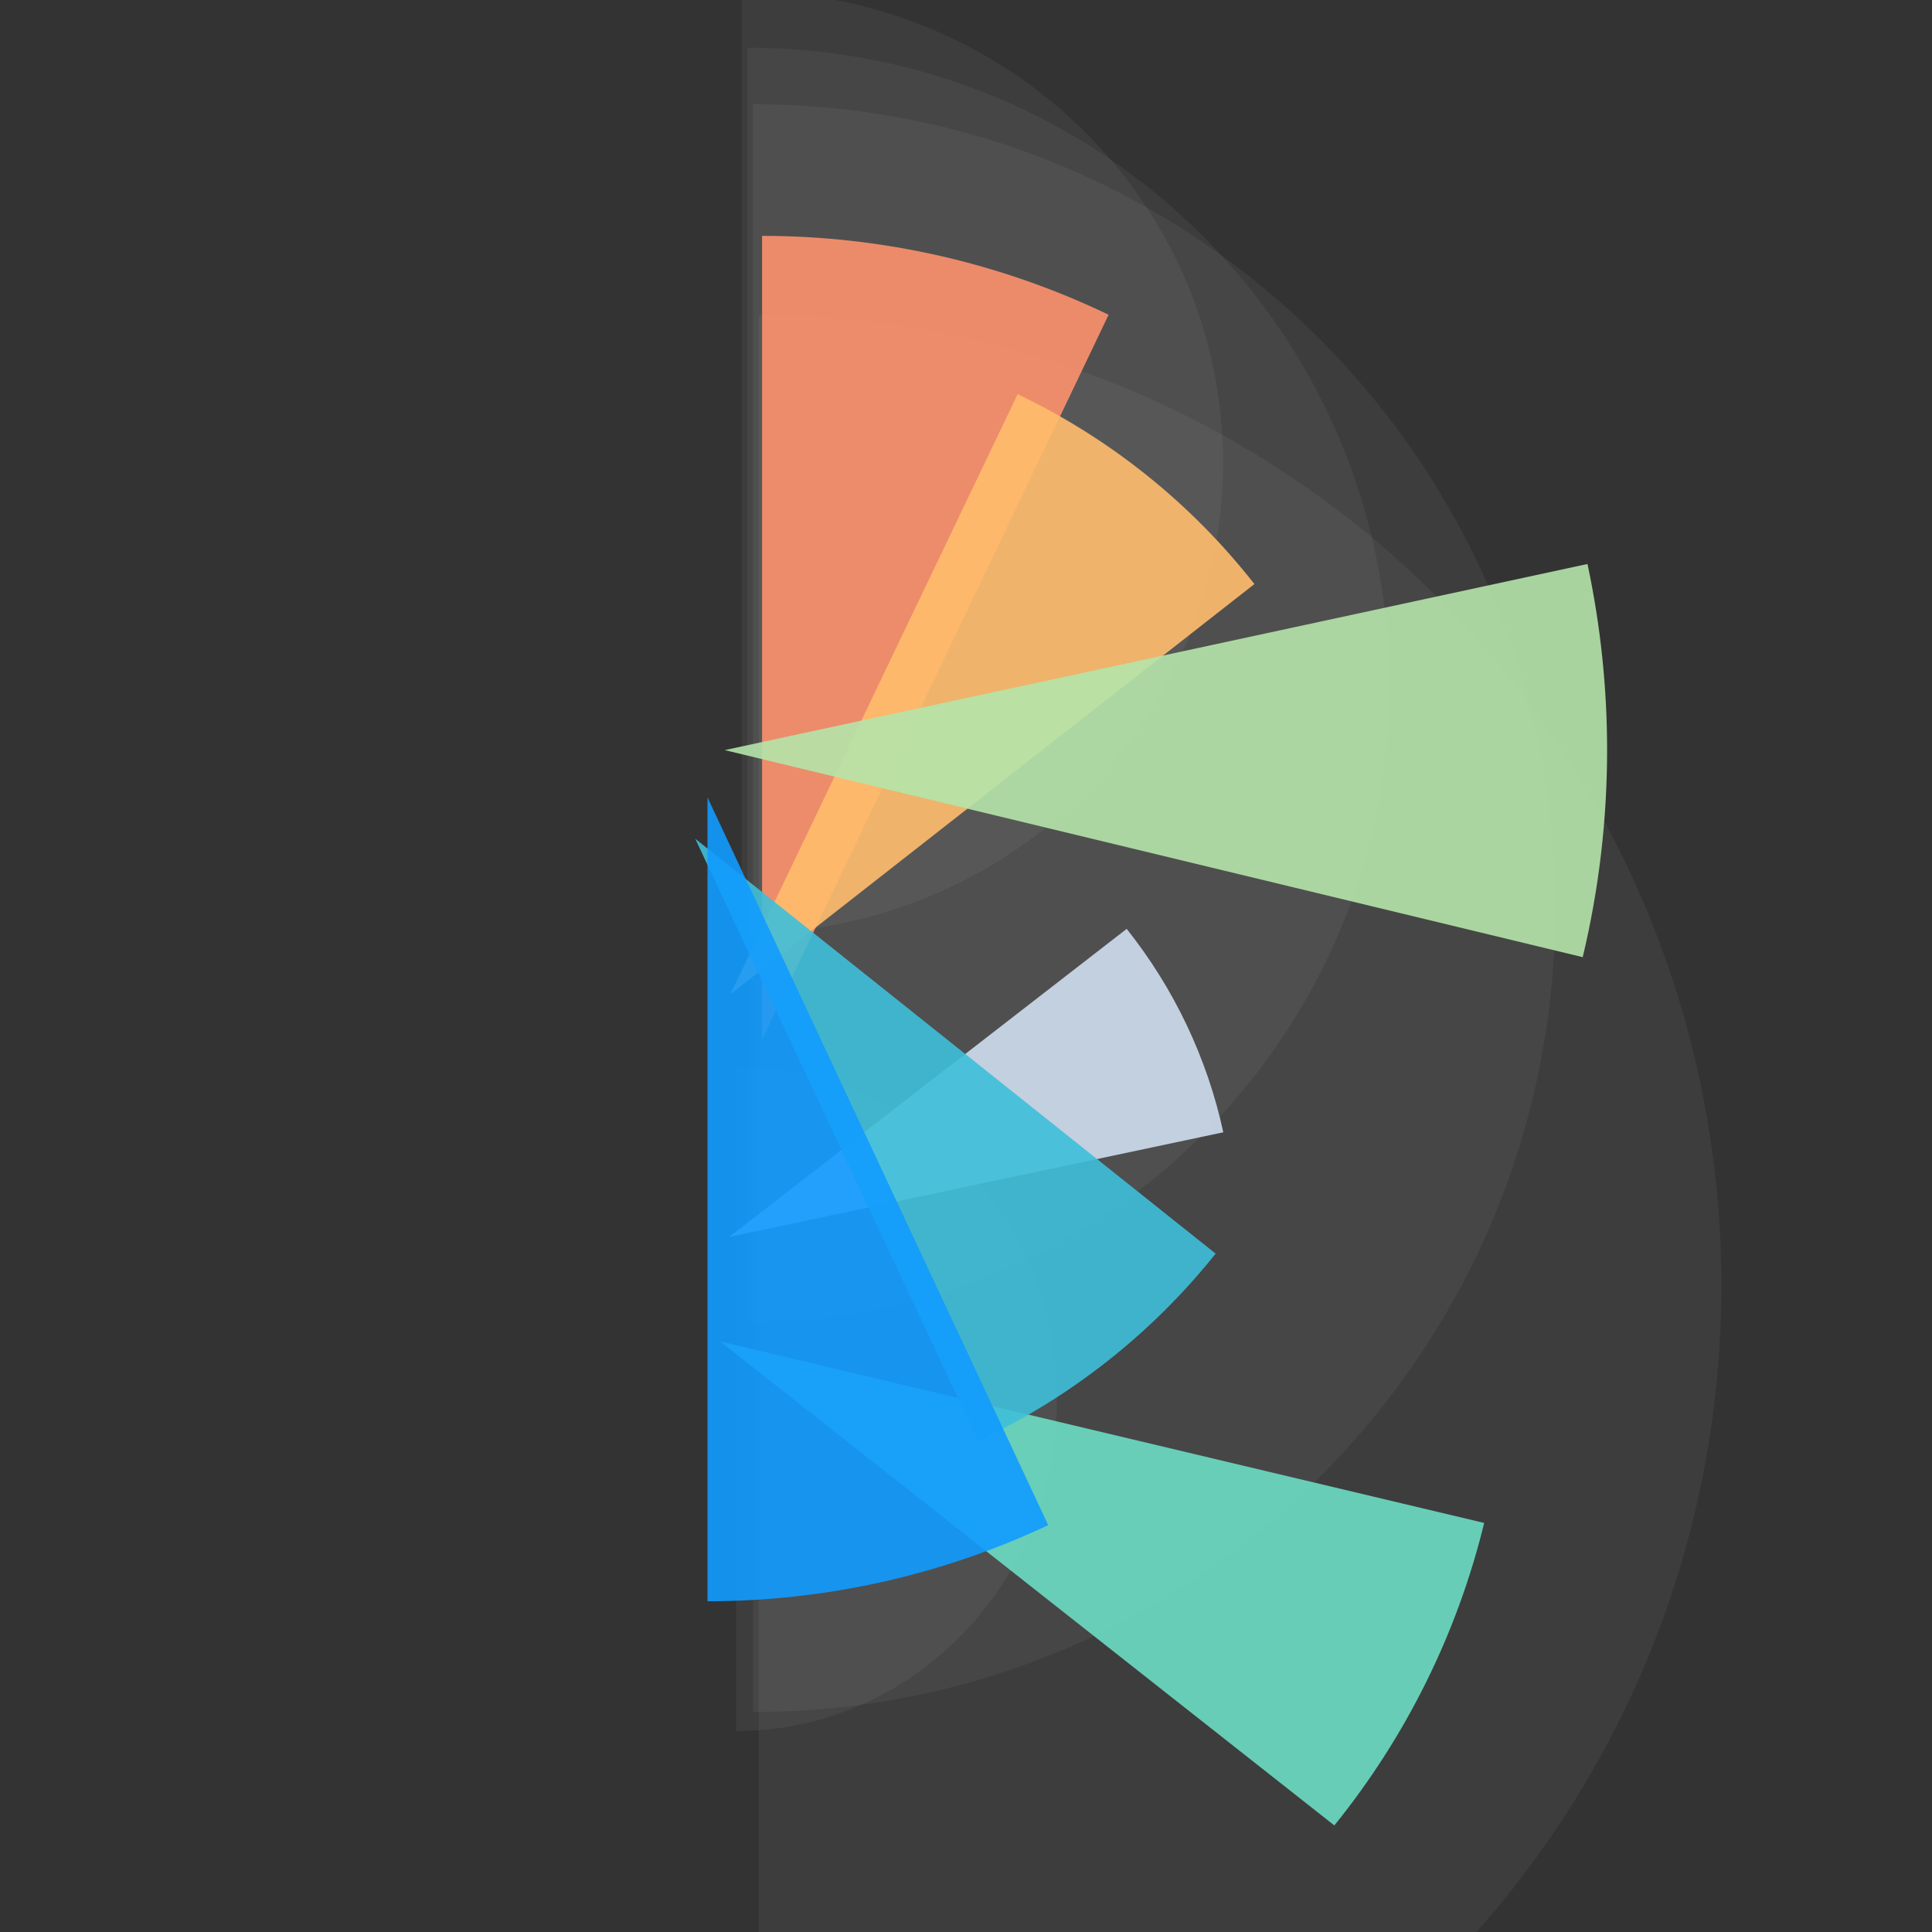 <?xml version="1.0" encoding="UTF-8" standalone="no"?>
<!DOCTYPE svg PUBLIC "-//W3C//DTD SVG 1.1//EN" "http://www.w3.org/Graphics/SVG/1.1/DTD/svg11.dtd">
<svg width="100%" height="100%" viewBox="0 0 80 80" version="1.1" xmlns="http://www.w3.org/2000/svg" xmlns:xlink="http://www.w3.org/1999/xlink" xml:space="preserve" xmlns:serif="http://www.serif.com/" style="fill-rule:evenodd;clip-rule:evenodd;stroke-linejoin:round;stroke-miterlimit:2;">
    <rect x="0" y="0" width="80" height="80" fill="#333333" stroke="none"/>
    <g transform="matrix(1,0,0,1,2749.68,-818.14)">
        <g>
            <g transform="matrix(0.521,0,0,0.521,-3197.84,835.65)">
                <rect x="859.943" y="-33.506" width="153.506" height="153.506" style="fill:none;"/>
            </g>
            <g transform="matrix(1.793,0,0,6.196,-3749.97,-4838.8)">
                <g>
                    <g transform="matrix(-0.12,3.91157e-18,1.6034e-17,0.035,784.84,650.505)">
                        <path d="M1745.26,7560C1642.94,7560 1560,7642.94 1560,7745.26C1560,7847.57 1642.94,7930.52 1745.26,7930.52L1745.26,7560Z" style="fill:white;fill-opacity:0.05;"/>
                    </g>
                    <g transform="matrix(-0.1,3.25963e-18,1.34103e-17,0.029,749.804,694.455)">
                        <path d="M1745.26,7560C1642.94,7560 1560,7642.94 1560,7745.26C1560,7847.57 1642.94,7930.52 1745.26,7930.52L1745.26,7560Z" style="fill:white;fill-opacity:0.05;"/>
                    </g>
                    <g transform="matrix(-0.08,2.6077e-18,1.07282e-17,0.023,714.768,739.437)">
                        <path d="M1745.26,7560C1642.94,7560 1560,7642.94 1560,7745.26C1560,7847.57 1642.94,7930.52 1745.26,7930.52L1745.26,7560Z" style="fill:white;fill-opacity:0.05;"/>
                    </g>
                    <g transform="matrix(-0.06,1.95576e-18,8.04612e-18,0.017,679.732,784.419)">
                        <path d="M1745.26,7560C1642.94,7560 1560,7642.94 1560,7745.26C1560,7847.57 1642.94,7930.52 1745.26,7930.52L1745.26,7560Z" style="fill:white;fill-opacity:0.05;"/>
                    </g>
                    <g transform="matrix(-0.04,1.30383e-18,5.36403e-18,0.012,644.696,829.401)">
                        <path d="M1745.26,7560C1642.94,7560 1560,7642.94 1560,7745.26C1560,7847.57 1642.94,7930.52 1745.26,7930.52L1745.26,7560Z" style="fill:white;fill-opacity:0.05;"/>
                    </g>
                    <g transform="matrix(-0.1,-3.26351e-18,1.34262e-17,-0.029,750.012,1144.56)">
                        <path d="M1665.23,7912.34C1690.21,7924.31 1717.56,7930.52 1745.26,7930.52L1745.26,7745.26L1665.23,7912.34Z" style="fill:rgb(253,146,109);fill-opacity:0.9;"/>
                    </g>
                    <g transform="matrix(-0.083,-2.69775e-18,1.10987e-17,-0.024,719.608,1105.53)">
                        <path d="M1599.42,7859.5C1617.01,7881.96 1639.56,7900.06 1665.3,7912.37L1745.26,7745.26L1599.42,7859.5Z" style="fill:rgb(255,189,109);fill-opacity:0.9;"/>
                    </g>
                    <g transform="matrix(-0.063,-2.04779e-18,8.42471e-18,-0.018,684.677,1060.68)">
                        <path d="M1564.12,7784.12C1570.03,7811.67 1582.14,7837.5 1599.54,7859.65L1745.26,7745.26L1564.12,7784.12Z" style="fill:rgb(208,222,238);fill-opacity:0.9;"/>
                    </g>
                    <g transform="matrix(-0.098,-3.1804e-18,1.30844e-17,-0.028,745.546,1138.83)">
                        <path d="M1600.45,7629.71C1583.54,7650.9 1571.49,7675.55 1565.14,7701.91L1745.26,7745.26L1600.45,7629.71Z" style="fill:rgb(108,221,195);fill-opacity:0.9;"/>
                    </g>
                    <g transform="matrix(-0.083,-2.68269e-18,1.10367e-17,-0.024,718.798,1104.49)">
                        <path d="M1666.54,7577.56C1640.8,7589.64 1618.18,7607.49 1600.45,7629.72L1745.26,7745.26L1666.54,7577.56Z" style="fill:rgb(62,191,218);fill-opacity:0.9;"/>
                    </g>
                    <g transform="matrix(-0.11,-3.57219e-18,1.46962e-17,-0.032,766.601,1165.86)">
                        <path d="M1565.12,7702.02C1561.72,7716.18 1560,7730.69 1560,7745.26C1560,7758.32 1561.38,7771.36 1564.12,7784.13L1745.26,7745.26L1565.12,7702.02Z" style="fill:rgb(181,228,170);fill-opacity:0.9;"/>
                    </g>
                    <g transform="matrix(-0.1,-3.24004e-18,1.33297e-17,-0.029,748.751,1142.94)">
                        <path d="M1745.26,7560C1718.06,7560 1691.19,7565.99 1666.57,7577.54L1745.26,7745.26L1745.26,7560Z" style="fill:rgb(17,155,255);fill-opacity:0.9;"/>
                    </g>
                </g>
                <g transform="matrix(0.548,0,0,0.159,209.67,238.726)">
                    <rect x="635.36" y="4250.84" width="81.399" height="81.399" style="fill:none;"/>
                </g>
            </g>
        </g>
    </g>
</svg>
